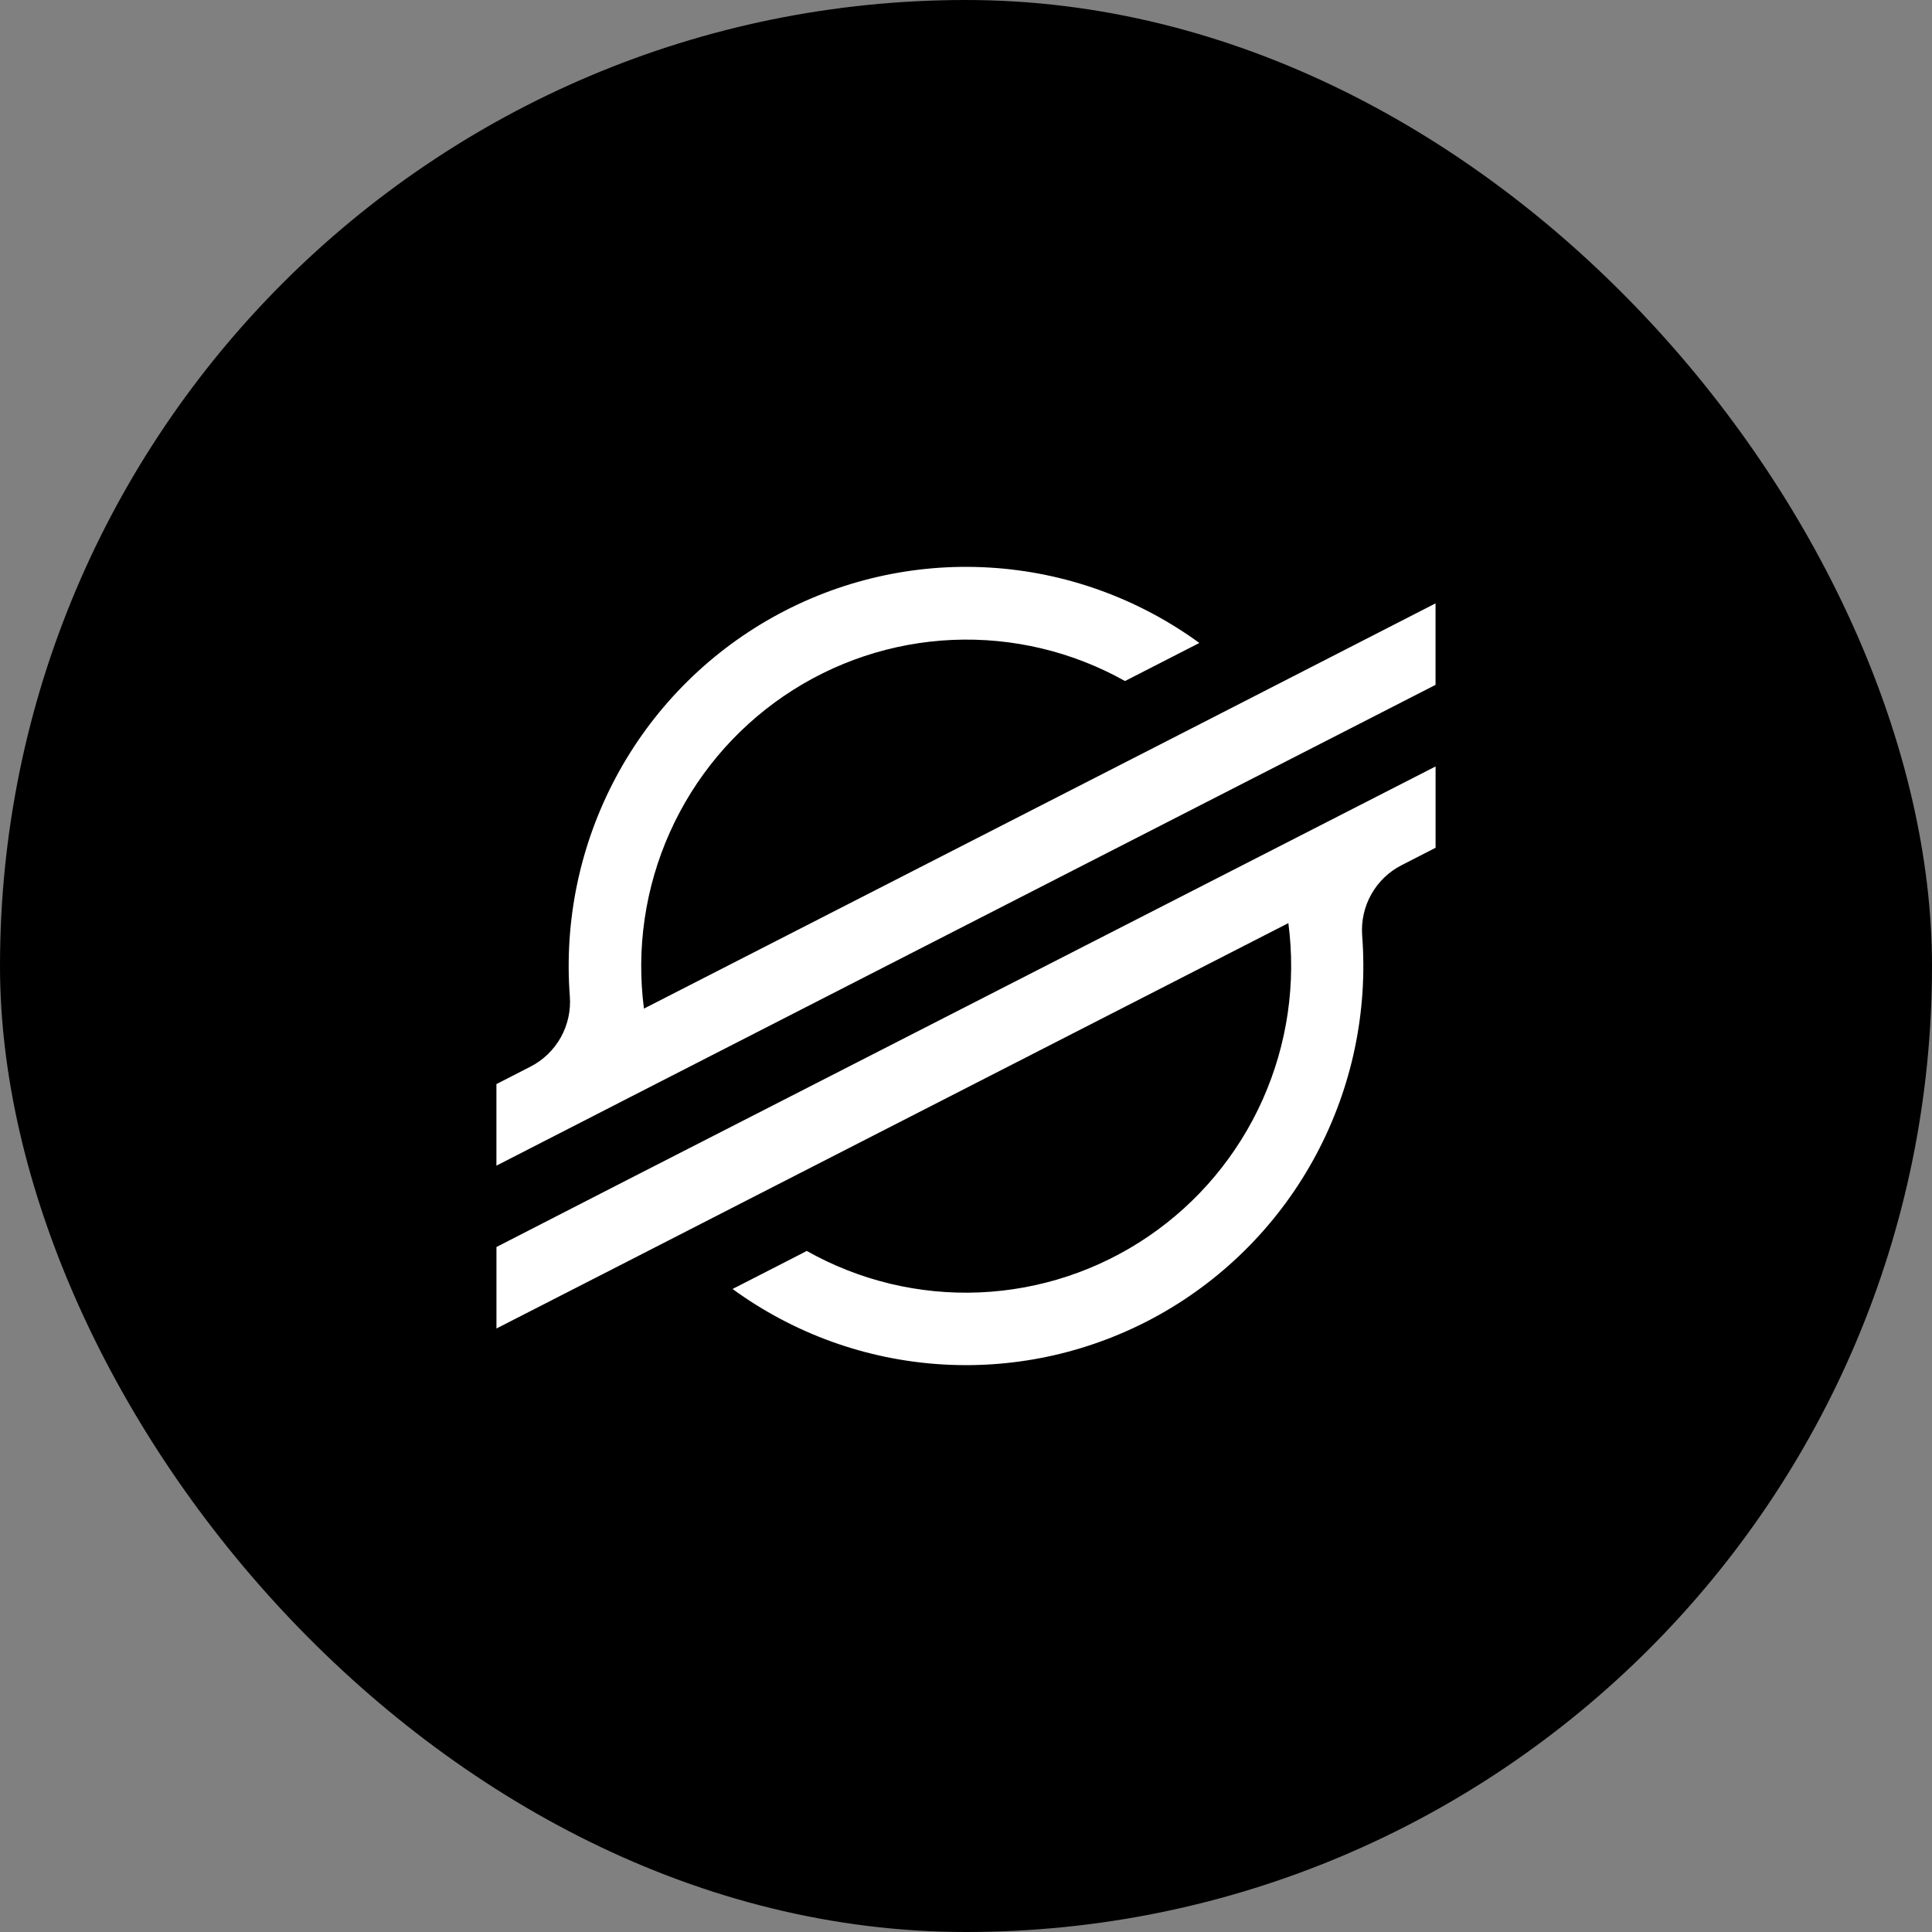 <svg width="56" height="56" viewBox="0 0 56 56" fill="none" xmlns="http://www.w3.org/2000/svg">
  <rect x="0" y="0" width="56" height="56" fill="#808080" stroke="none"/>
  <rect width="56" height="56" rx="28" fill="#000" />
  <path
    d="M37.768 19.458L34.493 21.136L18.665 29.235C18.439 27.494 18.699 25.725 19.416 24.125C20.133 22.524 21.279 21.155 22.725 20.171C24.171 19.186 25.861 18.624 27.606 18.548C29.352 18.472 31.084 18.885 32.609 19.74L34.484 18.78L34.764 18.637C32.985 17.34 30.874 16.581 28.68 16.451C26.486 16.32 24.301 16.824 22.382 17.901C20.463 18.978 18.891 20.584 17.852 22.53C16.813 24.476 16.349 26.679 16.517 28.881C16.548 29.295 16.456 29.709 16.254 30.071C16.051 30.433 15.747 30.727 15.378 30.916L14.389 31.423V33.787L17.301 32.295L18.244 31.811L19.174 31.335L35.859 22.794L37.734 21.835L41.61 19.851V17.489L37.768 19.458ZM41.611 22.216L20.123 33.207L18.248 34.166L14.39 36.145V38.507L18.222 36.547L21.499 34.868L37.344 26.757C37.573 28.5 37.314 30.273 36.597 31.877C35.88 33.481 34.733 34.853 33.284 35.839C31.835 36.825 30.142 37.387 28.393 37.461C26.645 37.535 24.91 37.119 23.384 36.259L23.268 36.32L21.234 37.362C23.014 38.66 25.125 39.419 27.32 39.549C29.515 39.68 31.701 39.176 33.62 38.099C35.539 37.021 37.111 35.414 38.15 33.467C39.189 31.521 39.652 29.316 39.483 27.114C39.453 26.7 39.544 26.286 39.746 25.925C39.949 25.563 40.253 25.269 40.62 25.081L41.611 24.573V22.218V22.216Z"
    fill="#fff"
  />
</svg>
